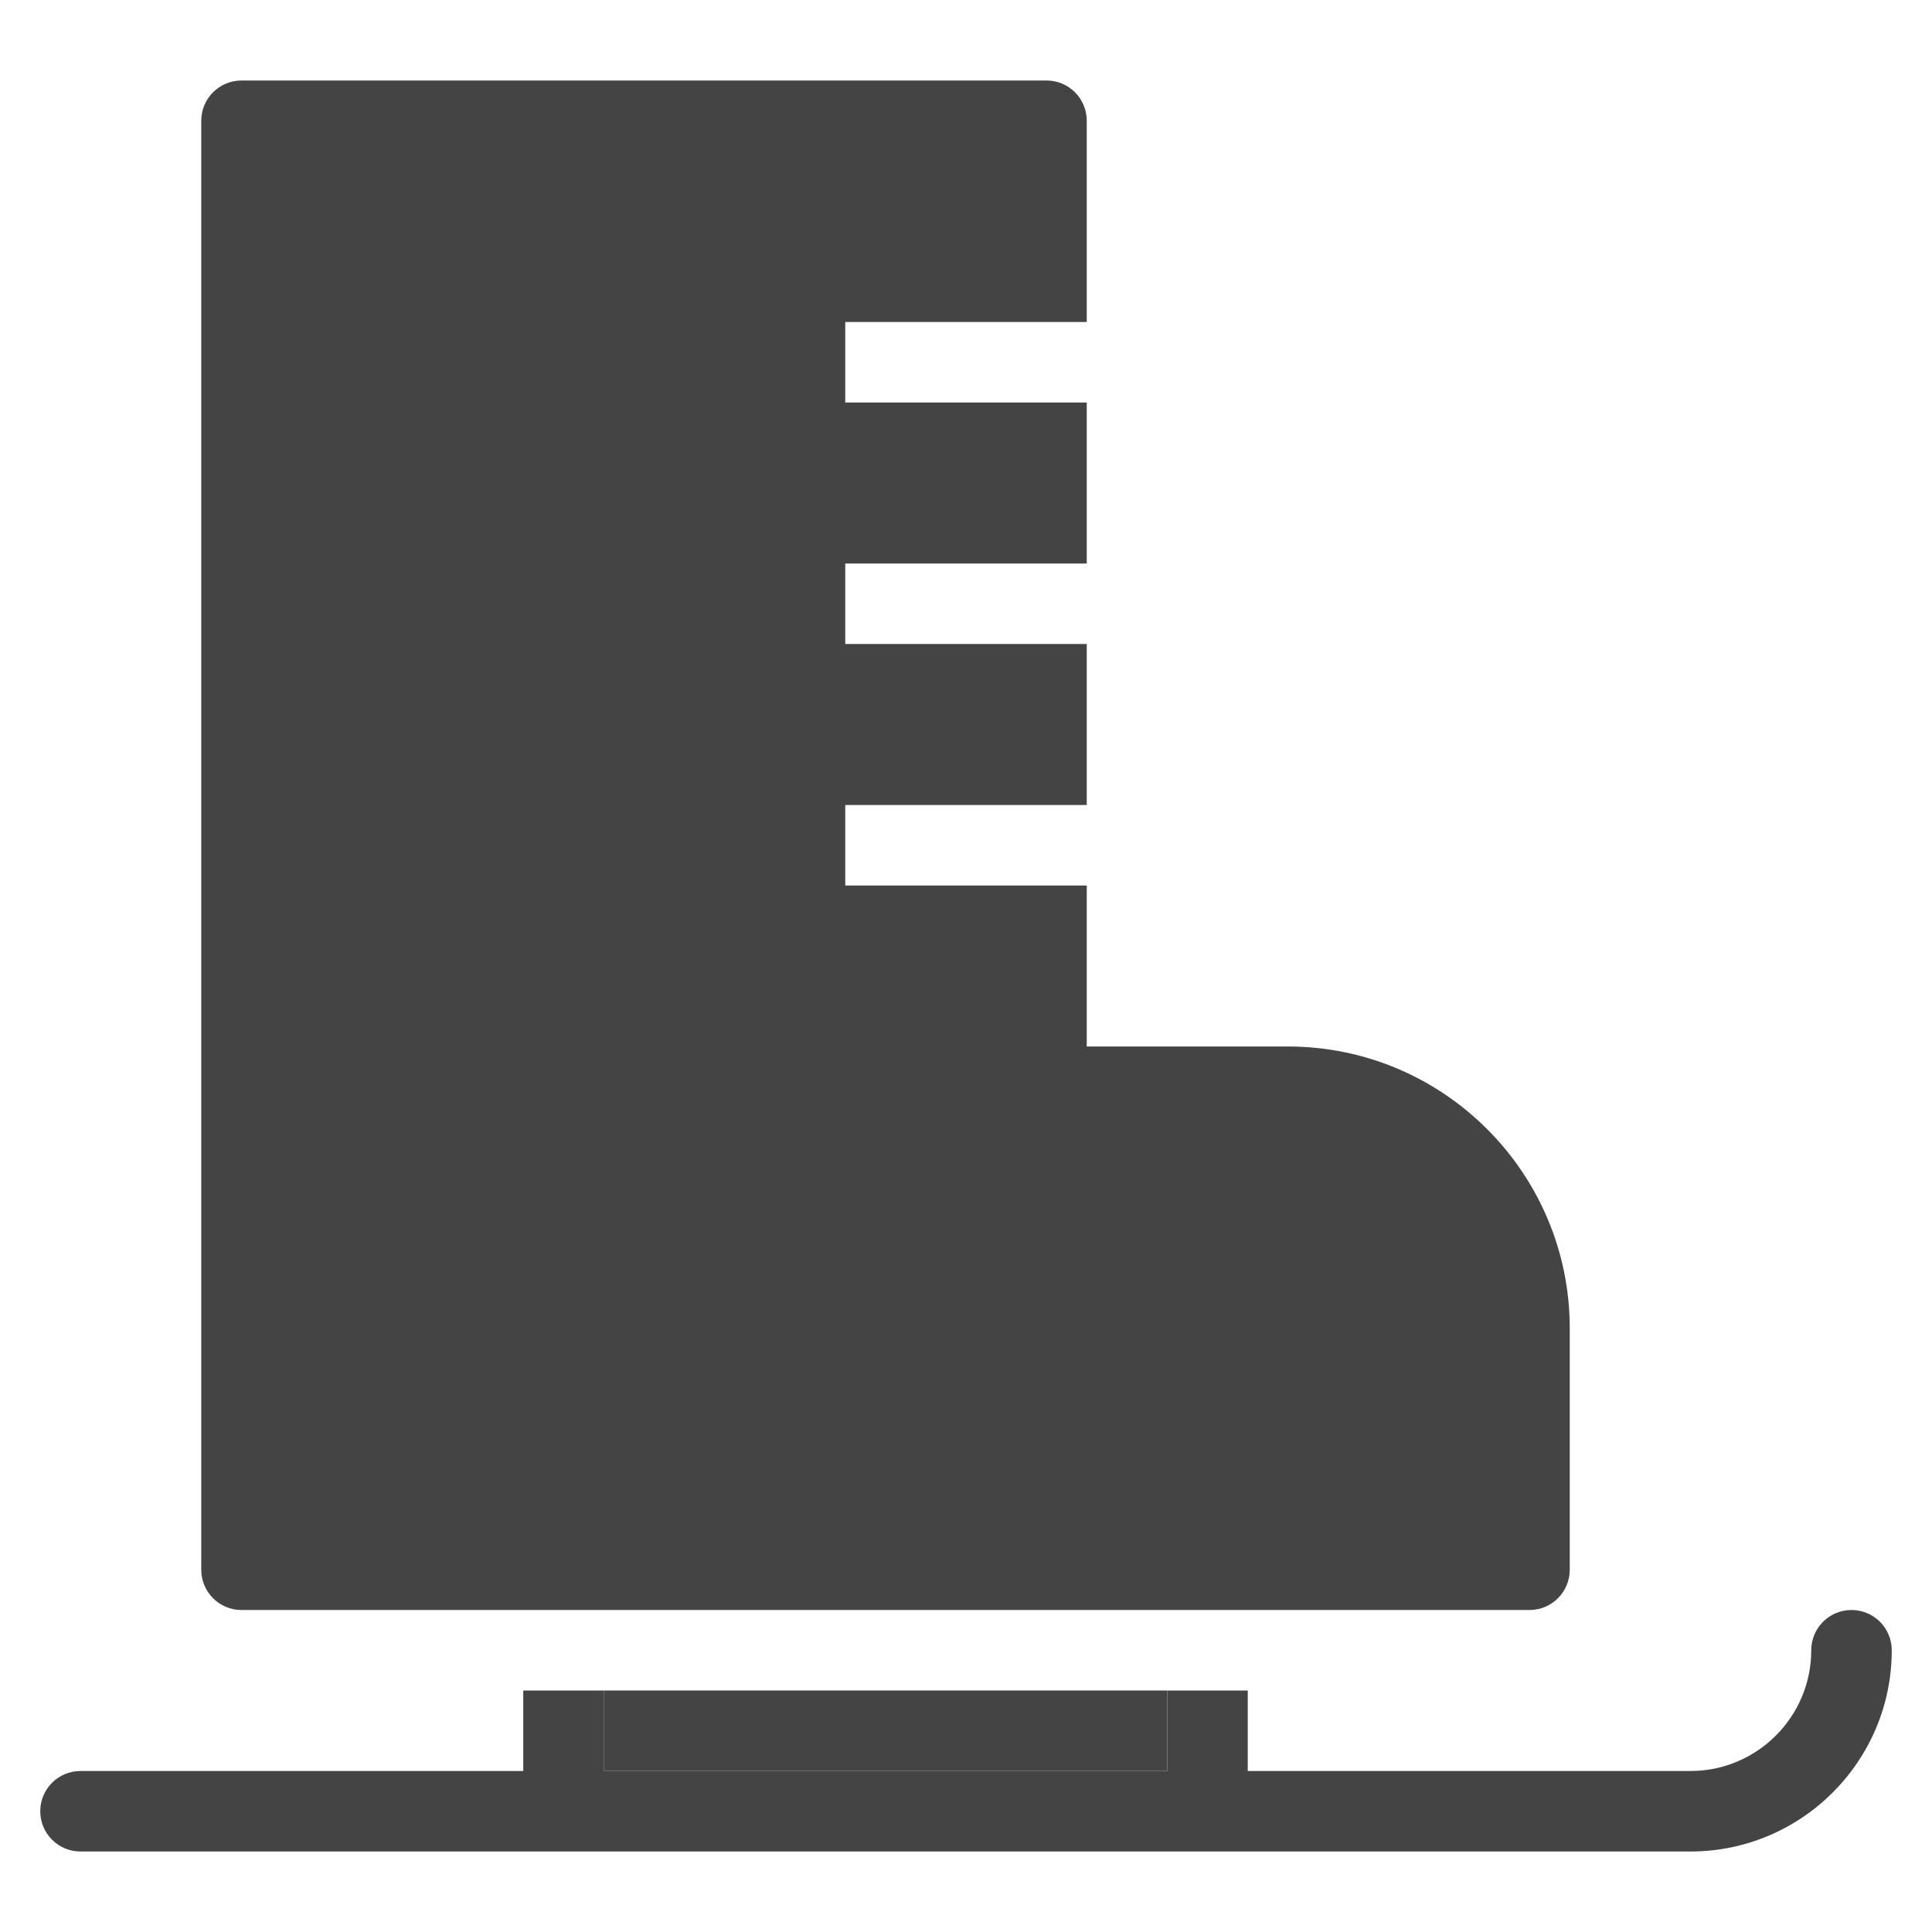 <?xml version="1.0" encoding="utf-8"?>
<!-- Generator: Adobe Illustrator 19.1.0, SVG Export Plug-In . SVG Version: 6.00 Build 0)  -->
<!DOCTYPE svg PUBLIC "-//W3C//DTD SVG 1.1//EN" "http://www.w3.org/Graphics/SVG/1.1/DTD/svg11.dtd">
<svg version="1.1" id="Layer_1" xmlns="http://www.w3.org/2000/svg" xmlns:xlink="http://www.w3.org/1999/xlink" x="0px" y="0px"
	 width="48px" height="48px" viewBox="0 0 48 48" enable-background="new 0 0 48 48" xml:space="preserve">
<rect x="15" y="42" fill="#444444" width="14" height="2"/>
<path data-color="color-2" fill="#444444" d="M46,40c-0.553,0-1,0.448-1,1c0,1.654-1.346,3-3,3H31v-2h-2v2H15v-2h-2v2H2
	c-0.553,0-1,0.448-1,1s0.447,1,1,1h40c2.757,0,5-2.243,5-5C47,40.448,46.553,40,46,40z"/>
<path fill="#444444" d="M38,40c0.553,0,1-0.448,1-1v-6c0-3.86-3.141-7-7-7h-5v-4h-6v-2h6v-4h-6v-2h6v-4h-6V8h6V3
	c0-0.552-0.447-1-1-1H6C5.447,2,5,2.448,5,3v36c0,0.552,0.447,1,1,1H38z"/>
</svg>
